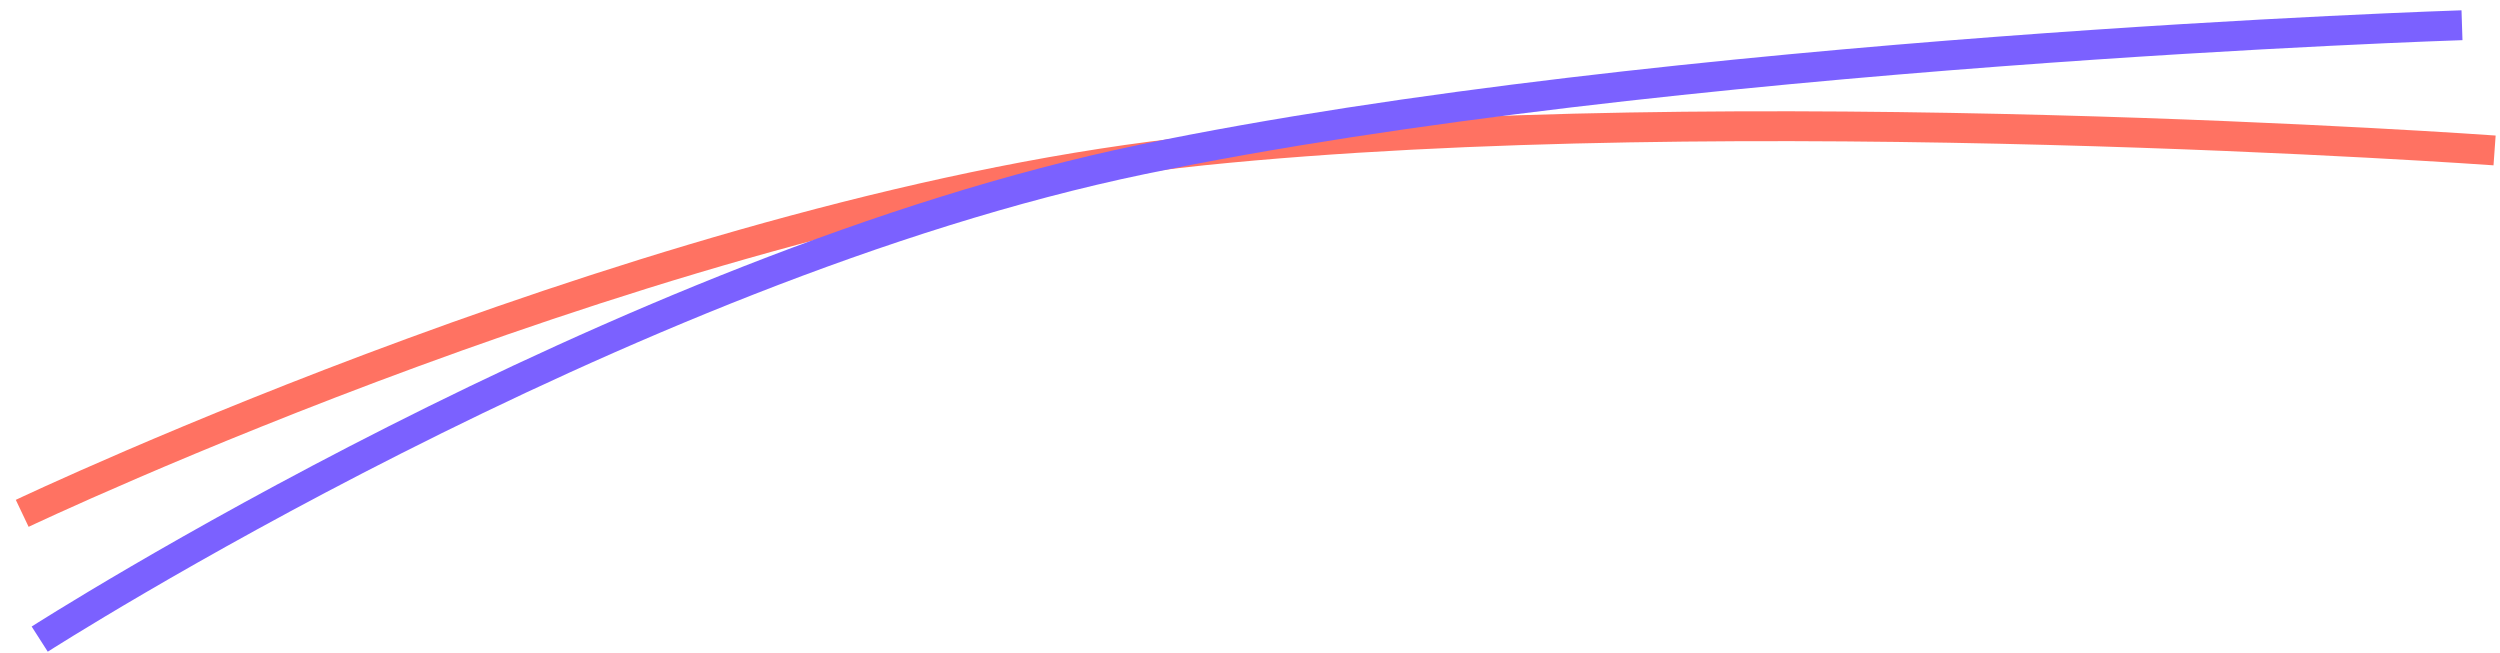 <svg width="1674" height="437" viewBox="0 0 1674 437" fill="none" xmlns="http://www.w3.org/2000/svg">
<path d="M1670.37 100.734C1670.37 100.734 1161.37 64.231 805.369 100.734C449.369 137.236 14.869 343.734 14.869 343.734" stroke="#FF7262" stroke-width="20"/>
<path d="M1648.55 16.895C1648.55 16.895 1115.27 34.007 764.87 106.73C414.47 179.453 26.592 427.948 26.592 427.948" stroke="#7B61FF" stroke-width="20"/>
</svg>
